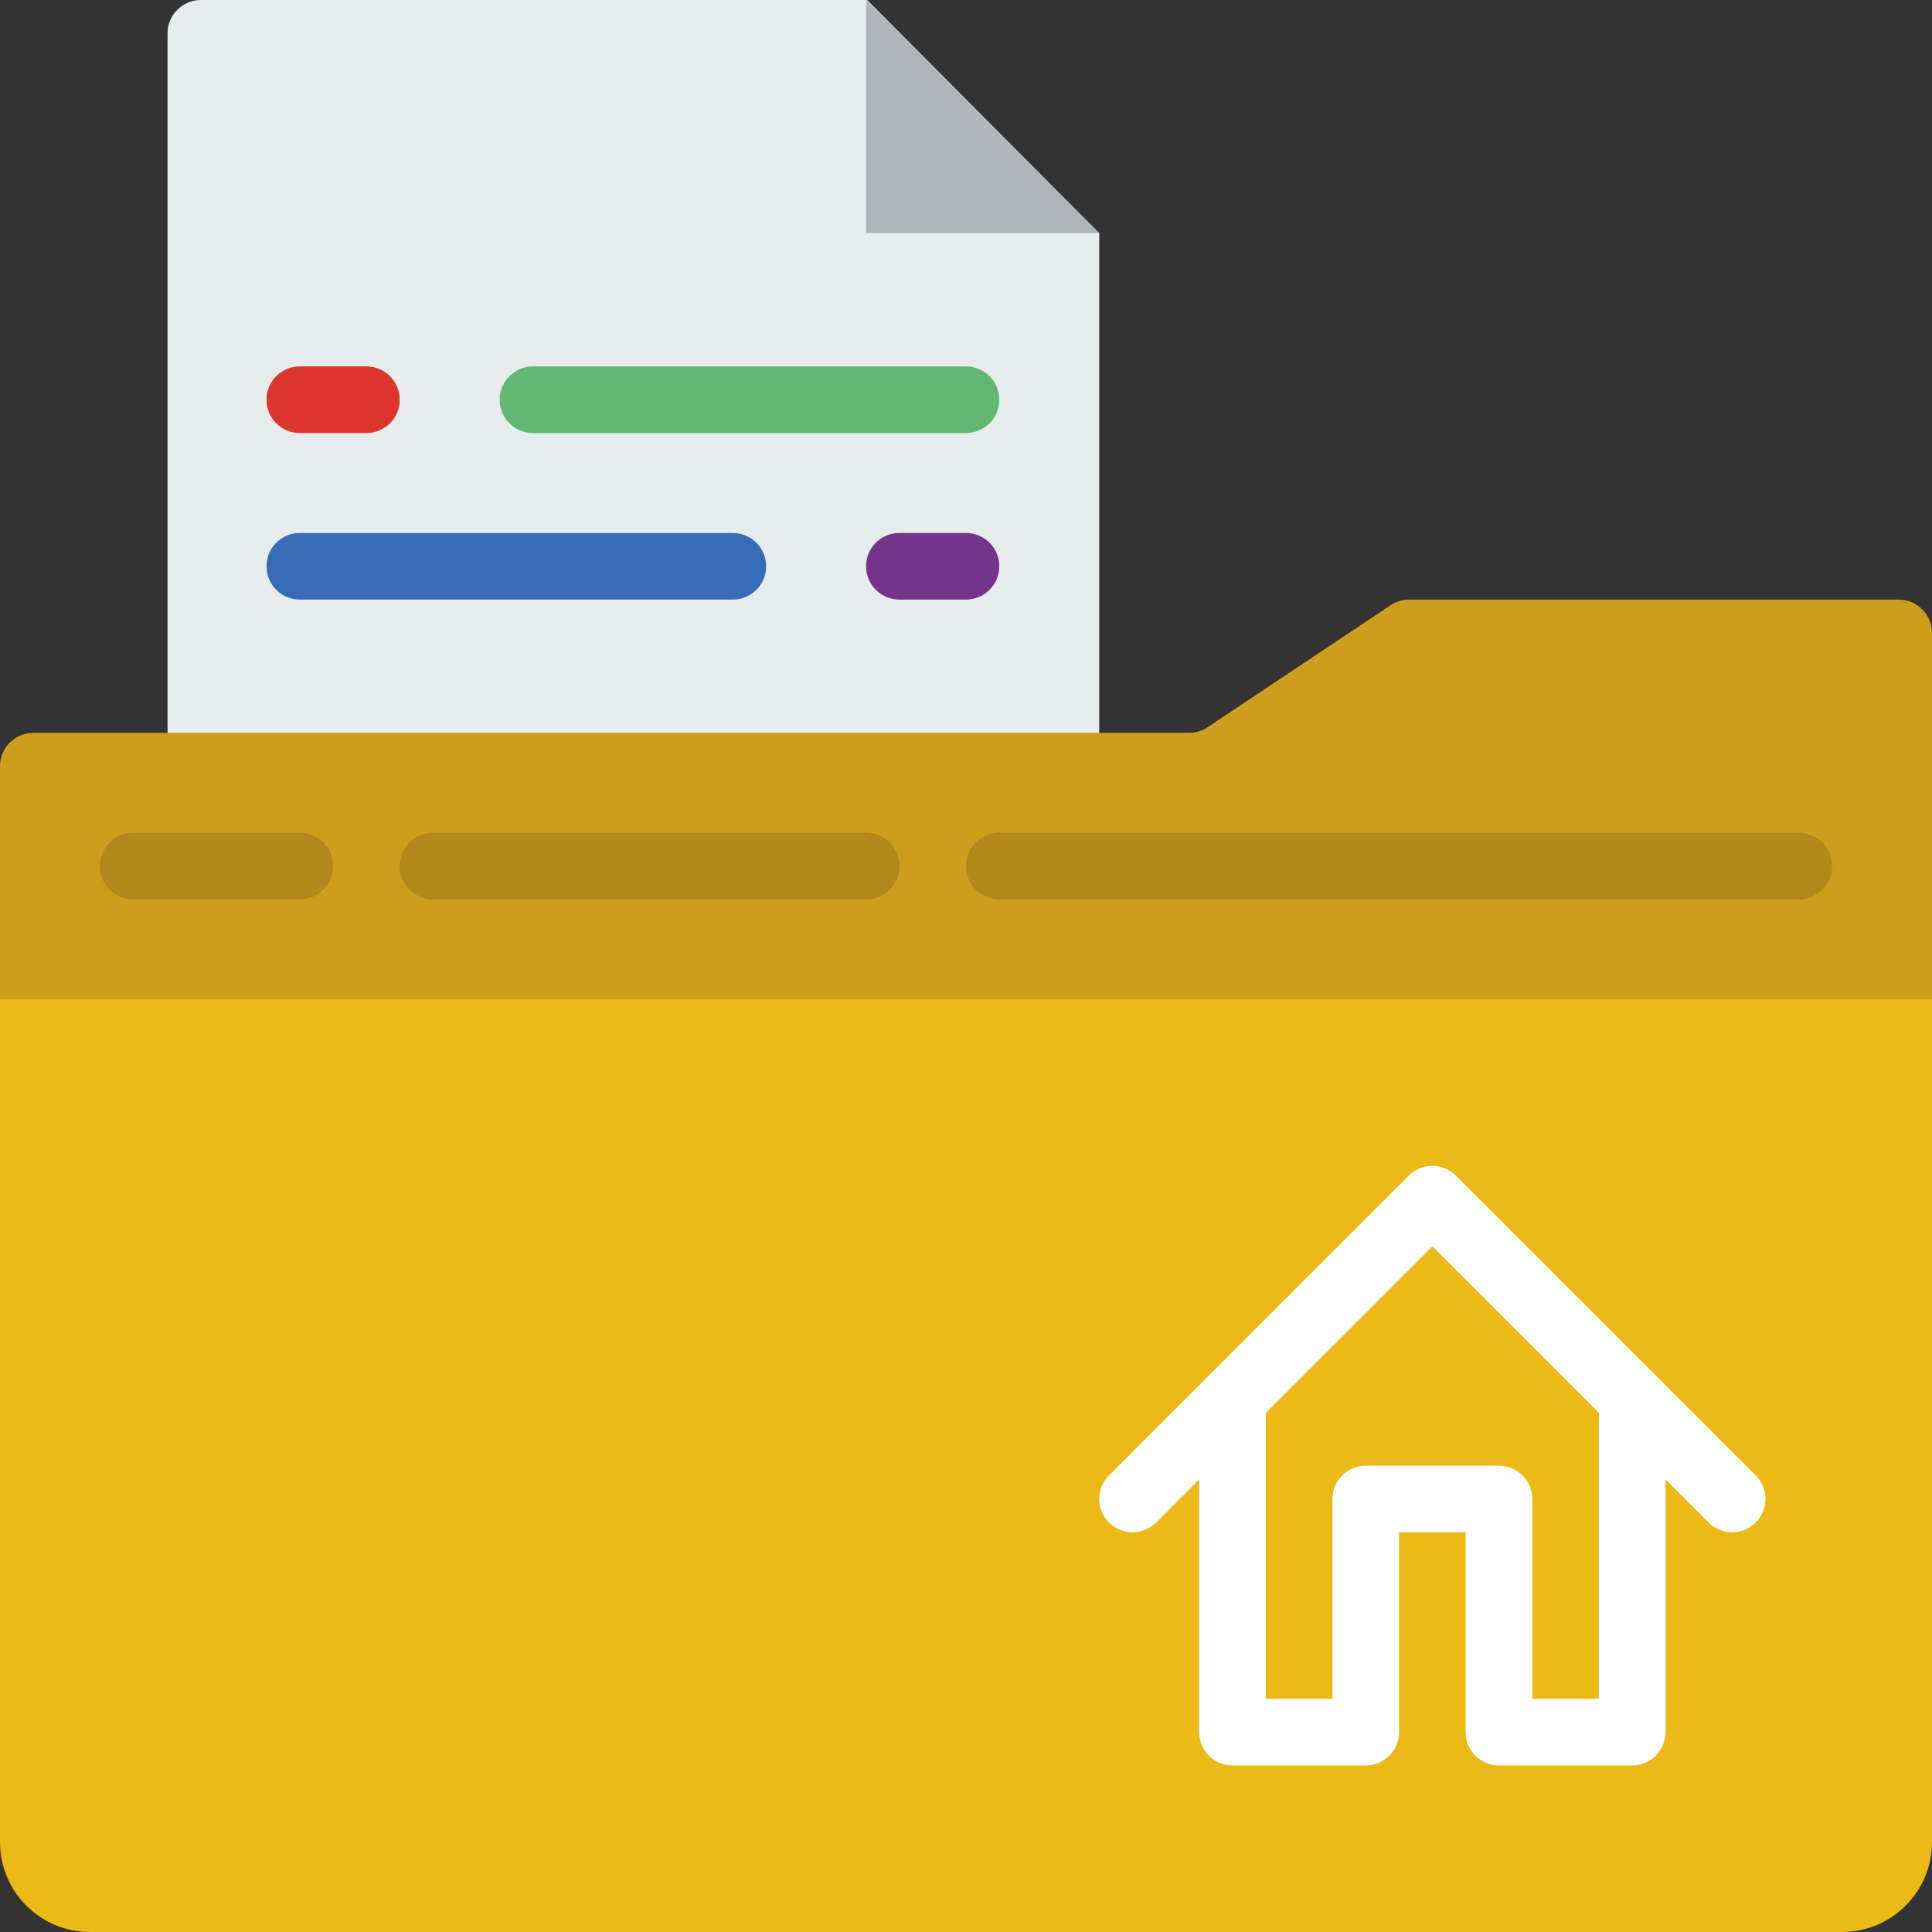 <svg enable-background="new 0 0 58 58" height="512" viewBox="0 0 58 58" width="512" xmlns="http://www.w3.org/2000/svg"><rect x="0" y="0" width="58" height="58" fill="#333333" stroke="none"/><path d="m33 23h-27.97v-22c0-.552.448-1 1-1h20l6.97 7z" fill="#e7eced"/><path d="m26 0v7h7z" fill="#afb6bb"/><path d="m29 13h-13c-.552 0-1-.447-1-1s.448-1 1-1h13c.552 0 1 .447 1 1s-.448 1-1 1z" fill="#61b872"/><path d="m11 13h-2c-.552 0-1-.447-1-1s.448-1 1-1h2c.552 0 1 .447 1 1s-.448 1-1 1z" fill="#dd352e"/><path d="m22 18h-13c-.552 0-1-.447-1-1s.448-1 1-1h13c.552 0 1 .447 1 1s-.448 1-1 1z" fill="#366db6"/><path d="m29 18h-2c-.552 0-1-.447-1-1s.448-1 1-1h2c.552 0 1 .447 1 1s-.448 1-1 1z" fill="#75348b"/><path d="m2.702 58h52.596c1.492 0 2.702-1.21 2.702-2.702v-27.298h-58v27.298c0 1.492 1.21 2.702 2.702 2.702z" fill="#ebba16"/><path d="m0 30h58v-11c0-.552-.448-1-1-1h-14.697c-.197 0-.39.058-.555.168l-5.496 3.664c-.164.11-.357.168-.555.168h-34.697c-.552 0-1 .448-1 1z" fill="#cc9e1b"/><g fill="#b2871b"><path d="m54 27h-24c-.552 0-1-.447-1-1s.448-1 1-1h24c.552 0 1 .447 1 1s-.448 1-1 1z"/><path d="m26 27h-13c-.552 0-1-.447-1-1s.448-1 1-1h13c.552 0 1 .447 1 1s-.448 1-1 1z"/><path d="m9 27h-5c-.552 0-1-.447-1-1s.448-1 1-1h5c.552 0 1 .447 1 1s-.448 1-1 1z"/></g><path d="m49 53h-4c-.552 0-1-.447-1-1v-6h-2v6c0 .553-.448 1-1 1h-4c-.552 0-1-.447-1-1v-10c0-.266.105-.52.293-.707l6-6c.39-.391 1.024-.391 1.414 0l6 6c.188.187.293.441.293.707v10c0 .553-.448 1-1 1zm-3-2h2v-8.586l-5-5-5 5v8.586h2v-6c0-.553.448-1 1-1h4c.552 0 1 .447 1 1z" fill="#fff"/><path d="m34 46c-.256 0-.512-.098-.707-.293-.391-.391-.391-1.023 0-1.414l3-3c.39-.391 1.024-.391 1.414 0 .391.391.391 1.023 0 1.414l-3 3c-.195.195-.451.293-.707.293z" fill="#fff"/><path d="m52 46c-.256 0-.512-.098-.707-.293l-3-3c-.391-.391-.391-1.023 0-1.414.39-.391 1.024-.391 1.414 0l3 3c.391.391.391 1.023 0 1.414-.195.195-.451.293-.707.293z" fill="#fff"/></svg>